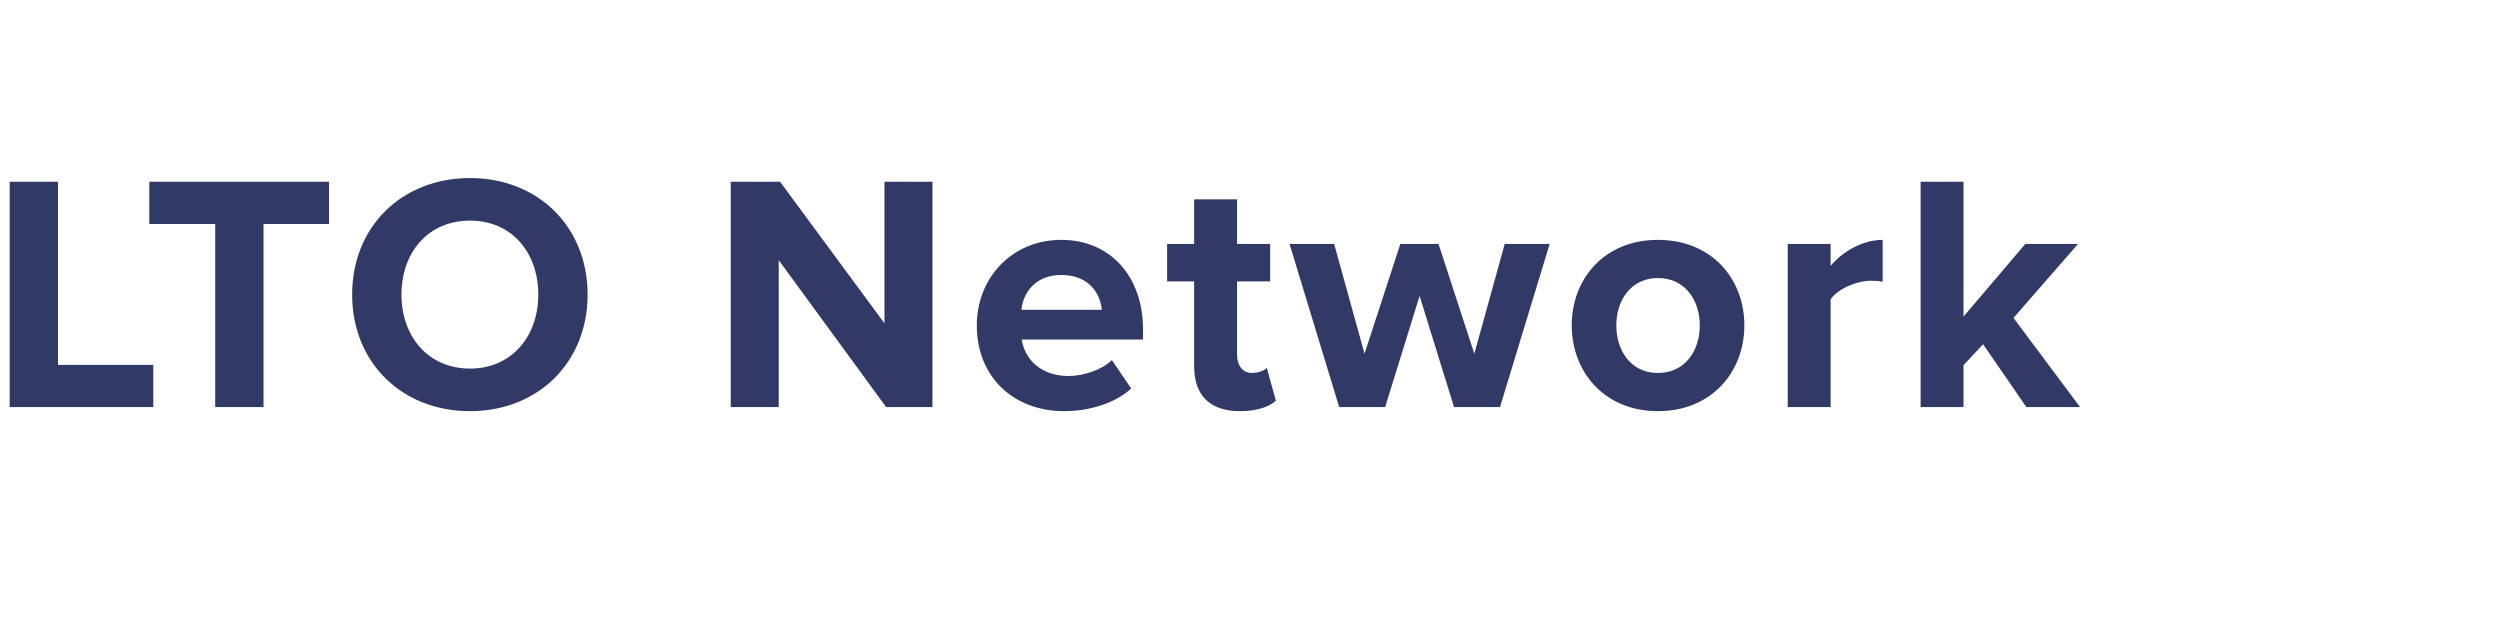 <svg xmlns="http://www.w3.org/2000/svg" width="800" height="200" viewBox="0 0 185 20">
  <title>LTO Network</title>
  <g id="Page-1" stroke="none" stroke-width="1" fill="none" fill-rule="evenodd">
    <path d="M11.342,17 L0.717,17 L0.717,0.325 L4.292,0.325 L4.292,13.875 L11.342,13.875 L11.342,17 Z M19.5,17 L15.925,17 L15.925,3.45 L11.05,3.45 L11.05,0.325 L24.35,0.325 L24.35,3.45 L19.5,3.45 L19.5,17 Z M34.783,17.3 C29.733,17.3 26.058,13.7 26.058,8.675 C26.058,3.65 29.733,0.05 34.783,0.05 C39.808,0.05 43.483,3.65 43.483,8.675 C43.483,13.7 39.808,17.3 34.783,17.3 Z M34.783,14.15 C37.858,14.15 39.833,11.775 39.833,8.675 C39.833,5.55 37.858,3.2 34.783,3.2 C31.683,3.2 29.708,5.55 29.708,8.675 C29.708,11.775 31.683,14.15 34.783,14.15 Z M69,17 L65.575,17 L57.625,6.125 L57.625,17 L54.075,17 L54.075,0.325 L57.725,0.325 L65.45,10.8 L65.45,0.325 L69,0.325 L69,17 Z M78.733,17.3 C75.058,17.3 72.283,14.825 72.283,10.95 C72.283,7.45 74.883,4.625 78.533,4.625 C82.158,4.625 84.583,7.325 84.583,11.25 L84.583,12 L75.608,12 C75.833,13.475 77.033,14.7 79.083,14.7 C80.108,14.7 81.508,14.275 82.283,13.525 L83.708,15.625 C82.508,16.725 80.608,17.3 78.733,17.3 Z M81.533,9.8 C81.433,8.65 80.633,7.225 78.533,7.225 C76.558,7.225 75.708,8.6 75.583,9.8 L81.533,9.8 Z M91.767,17.3 C89.542,17.3 88.367,16.15 88.367,13.975 L88.367,7.7 L86.367,7.7 L86.367,4.925 L88.367,4.925 L88.367,1.625 L91.542,1.625 L91.542,4.925 L93.992,4.925 L93.992,7.7 L91.542,7.7 L91.542,13.125 C91.542,13.9 91.942,14.475 92.642,14.475 C93.117,14.475 93.567,14.3 93.742,14.1 L94.417,16.525 C93.942,16.95 93.092,17.3 91.767,17.3 Z M111,17 L107.6,17 L105.05,8.775 L102.5,17 L99.1,17 L95.425,4.925 L98.725,4.925 L100.975,13.05 L103.625,4.925 L106.45,4.925 L109.1,13.05 L111.35,4.925 L114.675,4.925 L111,17 Z M122.683,17.3 C118.708,17.3 116.308,14.375 116.308,10.95 C116.308,7.525 118.708,4.625 122.683,4.625 C126.683,4.625 129.083,7.525 129.083,10.95 C129.083,14.375 126.683,17.3 122.683,17.3 Z M122.683,14.475 C124.683,14.475 125.783,12.85 125.783,10.95 C125.783,9.075 124.683,7.45 122.683,7.45 C120.708,7.45 119.608,9.075 119.608,10.95 C119.608,12.85 120.708,14.475 122.683,14.475 Z M135.467,17 L132.292,17 L132.292,4.925 L135.467,4.925 L135.467,6.55 C136.342,5.5 137.817,4.625 139.317,4.625 L139.317,7.725 C139.092,7.675 138.817,7.65 138.442,7.65 C137.392,7.65 135.992,8.25 135.467,9.025 L135.467,17 Z M153.925,17 L149.95,17 L146.75,12.35 L145.3,13.9 L145.3,17 L142.125,17 L142.125,0.325 L145.3,0.325 L145.3,10.3 L149.875,4.925 L153.775,4.925 L149,10.4 L153.925,17 Z" id="LTONetwork" fill="#313a66" fill-rule="nonzero"></path>
  </g>
</svg>